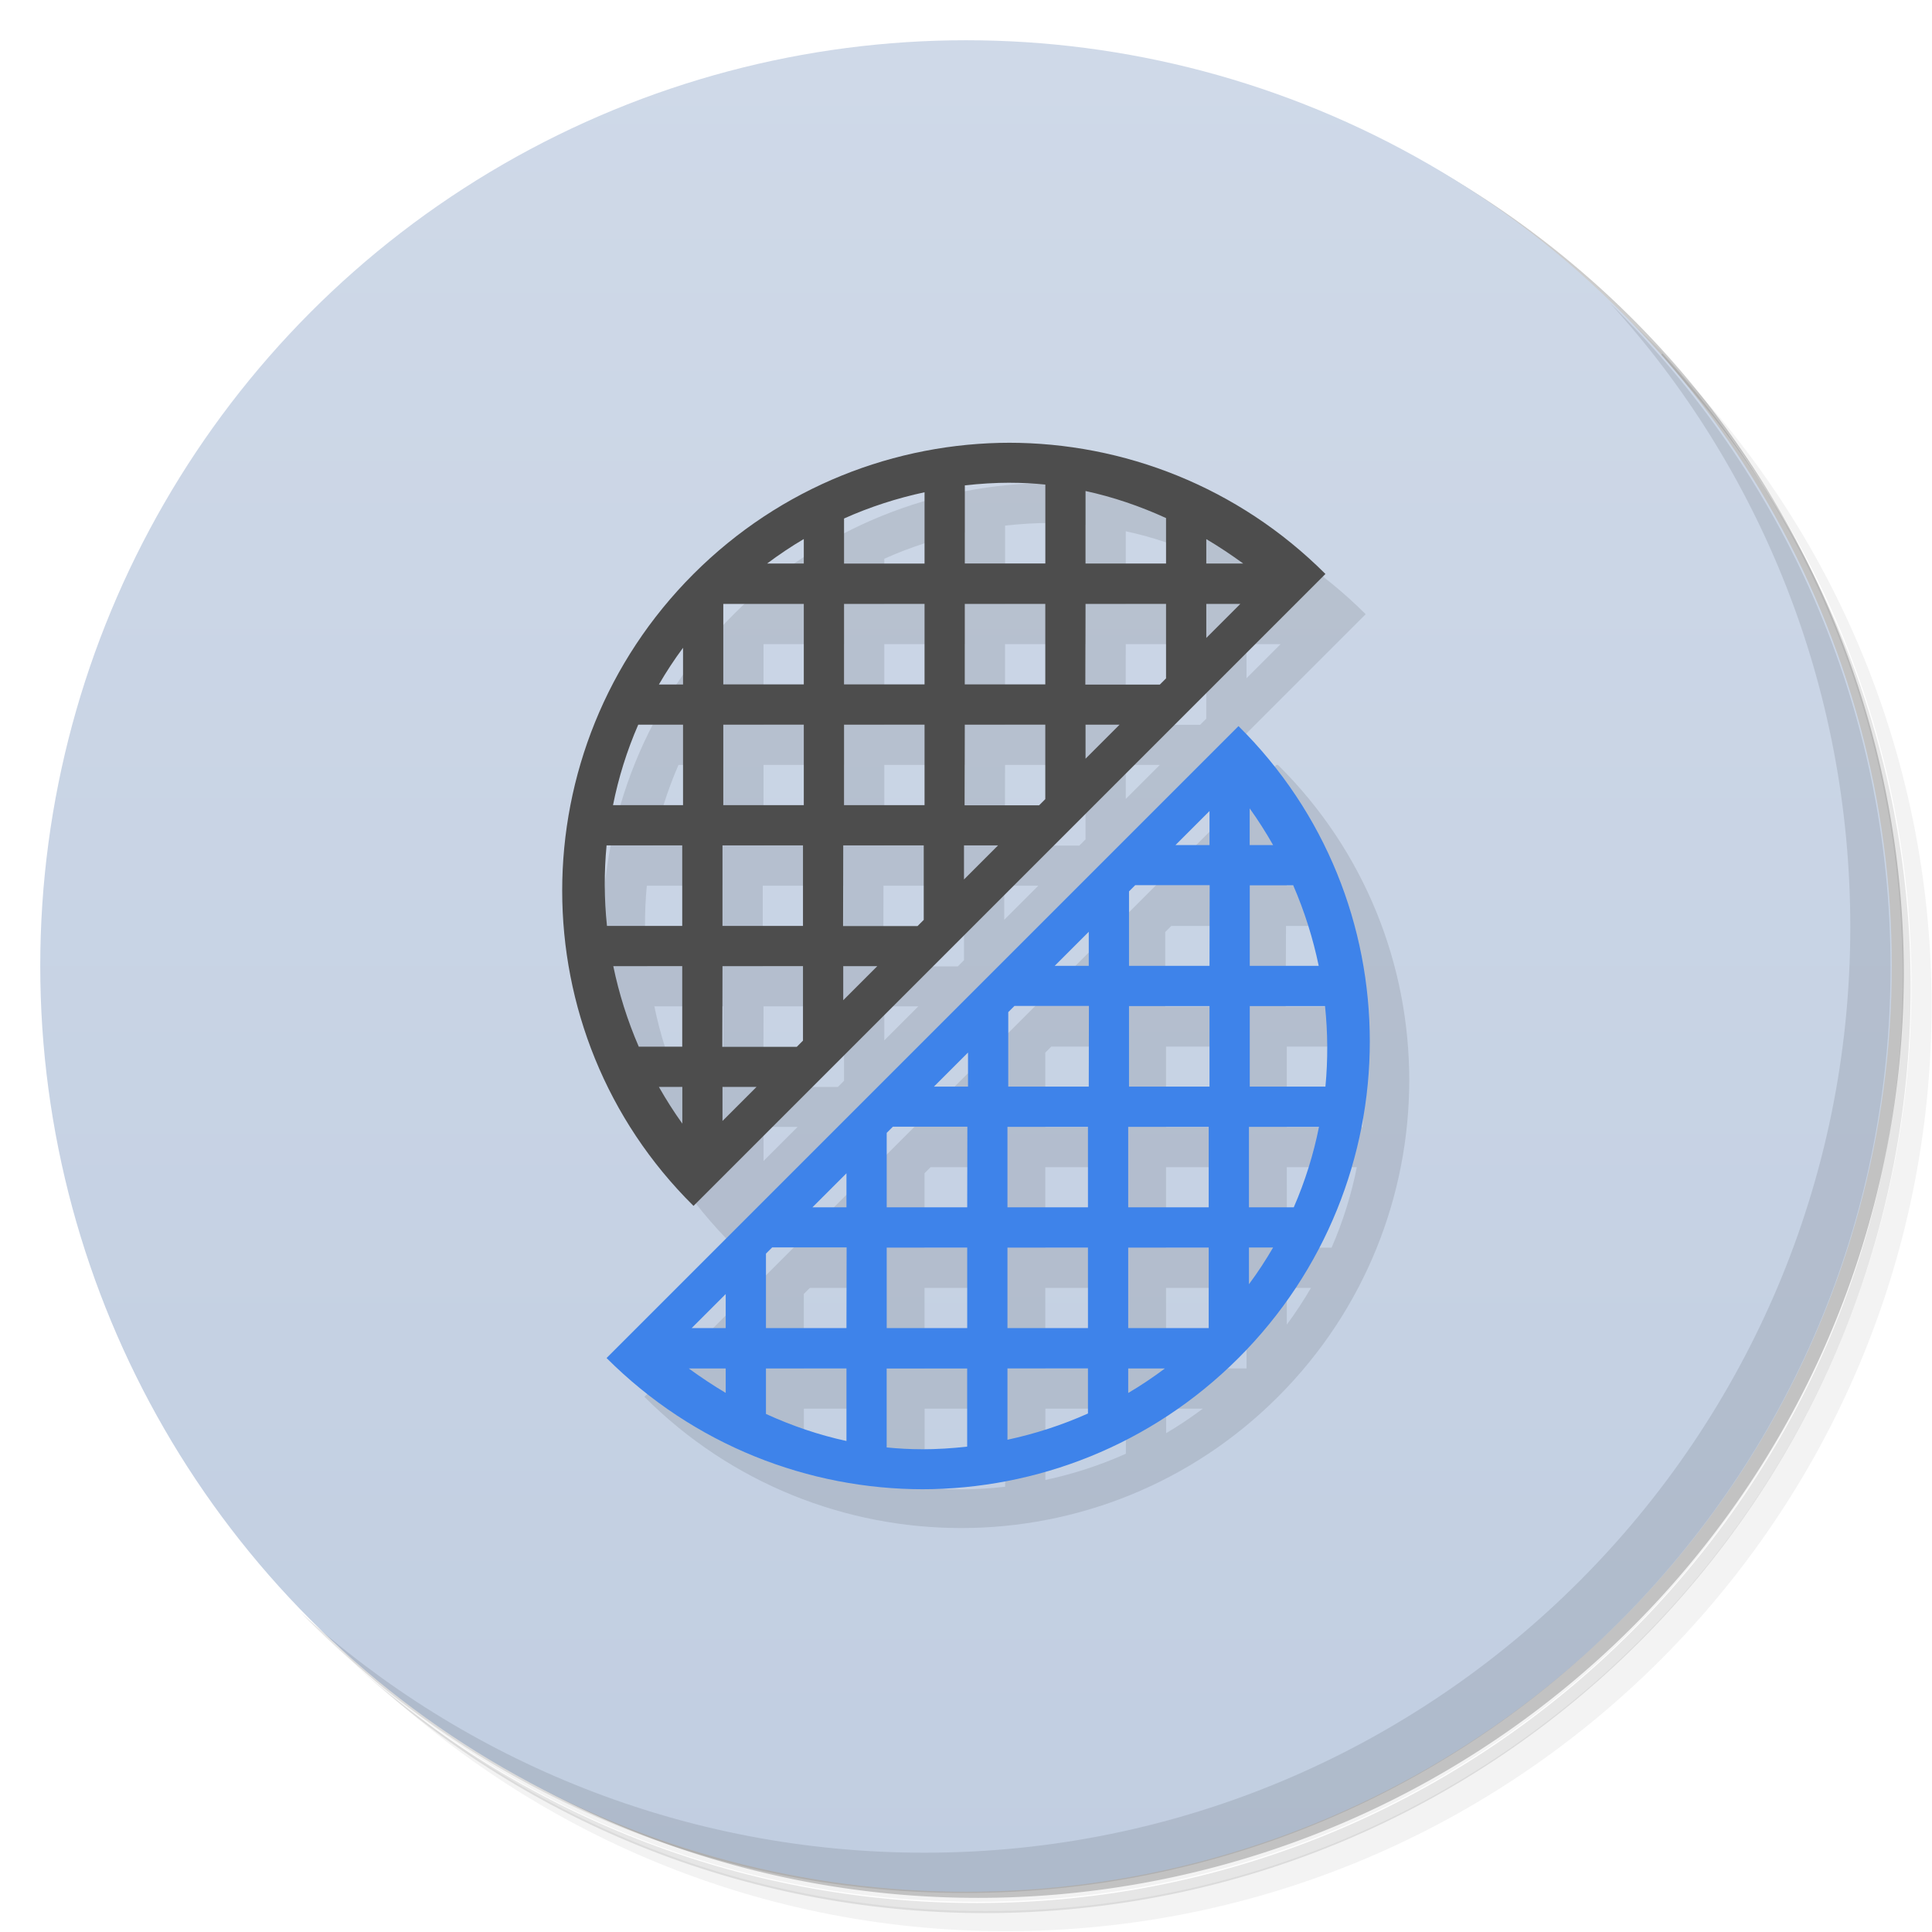 <svg version="1.1" viewBox="0 0 48 48" xmlns="http://www.w3.org/2000/svg">
 <defs>
  <linearGradient id="bg" x2="0" y1="1" y2="47" gradientUnits="userSpaceOnUse">
   <stop style="stop-color:#cfd9e8" offset="0"/>
   <stop style="stop-color:#c1cee1" offset="1"/>
  </linearGradient>
 </defs>
 <path d="m36.3 5c5.86 4.06 9.69 10.8 9.69 18.5 0 12.4-10.1 22.5-22.5 22.5-7.67 0-14.4-3.83-18.5-9.69 1.04 1.82 2.31 3.5 3.78 4.97 4.08 3.71 9.51 5.97 15.5 5.97 12.7 0 23-10.3 23-23 0-5.95-2.26-11.4-5.97-15.5-1.47-1.48-3.15-2.74-4.97-3.78zm4.97 3.78c3.85 4.11 6.22 9.64 6.22 15.7 0 12.7-10.3 23-23 23-6.08 0-11.6-2.36-15.7-6.22 4.16 4.14 9.88 6.72 16.2 6.72 12.7 0 23-10.3 23-23 0-6.34-2.58-12.1-6.72-16.2z" style="opacity:.05"/>
 <path d="m41.3 8.78c3.71 4.08 5.97 9.51 5.97 15.5 0 12.7-10.3 23-23 23-5.95 0-11.4-2.26-15.5-5.97 4.11 3.85 9.64 6.22 15.7 6.22 12.7 0 23-10.3 23-23 0-6.08-2.36-11.6-6.22-15.7z" style="opacity:.1"/>
 <path d="m31.2 2.38c8.62 3.15 14.8 11.4 14.8 21.1 0 12.4-10.1 22.5-22.5 22.5-9.71 0-18-6.14-21.1-14.8a23 23 0 0 0 44.9-7 23 23 0 0 0-16-21.9z" style="opacity:.2"/>
 <circle cx="24" cy="24" r="23" style="fill:url(#bg)"/>
 <path d="m40 7.53c3.71 4.08 5.97 9.51 5.97 15.5 0 12.7-10.3 23-23 23-5.95 0-11.4-2.26-15.5-5.97 4.18 4.29 10 6.97 16.5 6.97 12.7 0 23-10.3 23-23 0-6.46-2.68-12.3-6.97-16.5z" style="opacity:.1"/>
 <path d="m26.1 12c-2.85 0-5.7 1.09-7.87 3.26-4.35 4.35-4.35 11.4 0 15.7l15.7-15.7c-2.17-2.17-5.02-3.26-7.87-3.26zm0 0.994c0.292 0 0.582 0.016 0.871 0.045v1.96h-2v-1.94c0.375-0.042 0.752-0.066 1.13-0.066zm1.87 0.205c0.683 0.148 1.35 0.375 2 0.672v1.13h-2zm-4 0.023v1.78h-2v-1.12c0.647-0.29 1.32-0.506 2-0.652zm-3 1.17v0.609h-0.912c0.296-0.221 0.599-0.425 0.912-0.609zm10 2e-3c0.313 0.185 0.619 0.39 0.918 0.607h-0.918zm-12 1.61h2v2h-2zm3 0h2v2h-2zm3 0h2v2h-2zm3 0h2v1.85l-0.154 0.154h-1.85zm3 0h0.846l-0.846 0.846zm-13 1.09v0.912h-0.6c0.182-0.312 0.38-0.617 0.6-0.912zm-1.11 1.91h1.11v2h-1.74c0.136-0.682 0.344-1.35 0.627-2zm2.11 0h2v2h-2zm3 0h2v2h-2zm3 0h2v1.85l-0.154 0.154h-1.85zm3 0h0.846l-0.846 0.846zm3.74 0-15.7 15.7c2.17 2.17 5.02 3.26 7.87 3.26s5.7-1.09 7.87-3.26c4.35-4.35 4.35-11.4 0-15.7zm0.26 2.09c0.212 0.296 0.405 0.601 0.582 0.912h-0.582zm-1 0.066v0.846h-0.846zm-14.9 0.846h1.88v2h-1.87c-0.07-0.665-0.073-1.34-0.01-2zm2.88 0h2v2h-2zm3 0h2v1.85l-0.154 0.154h-1.85zm3 0h0.846l-0.846 0.846zm4.15 1h1.85v2h-2v-1.85zm2.85 0h1.08c0.281 0.649 0.492 1.32 0.633 2h-1.72zm-4 1.15v0.846h-0.846zm-11.7 0.846h1.72v2h-1.08c-0.281-0.649-0.492-1.32-0.633-2zm2.72 0h2v1.85l-0.154 0.154h-1.85zm3 0h0.846l-0.846 0.846zm4.15 1h1.85v2h-2v-1.85zm2.85 0h2v2h-2zm3 0h1.87c0.07 0.665 0.073 1.34 0.01 2h-1.88zm-7 1.15v0.846h-0.846zm-7.58 0.846h0.582v0.912c-0.212-0.296-0.405-0.601-0.582-0.912zm1.58 0h0.846l-0.846 0.846zm4.15 1h1.85v2h-2v-1.85zm2.85 0h2v2h-2zm3 0h2v2h-2zm3 0h1.74c-0.136 0.682-0.344 1.35-0.627 2h-1.11zm-10 1.15v0.846h-0.846zm-1.85 1.85h1.85v2h-2v-1.85zm2.85 0h2v2h-2zm3 0h2v2h-2zm3 0h2v2h-2zm3 0h0.6c-0.182 0.312-0.38 0.617-0.6 0.912zm-13 1.15v0.846h-0.846zm-0.918 1.85h0.918v0.607c-0.313-0.185-0.619-0.39-0.918-0.607zm1.92 0h2v1.8c-0.683-0.148-1.35-0.375-2-0.672zm3 0h2v1.94c-0.375 0.042-0.752 0.066-1.13 0.066-0.292 0-0.582-0.016-0.871-0.045zm3 0h2v1.12c-0.647 0.29-1.32 0.506-2 0.652zm3 0h0.912c-0.296 0.221-0.599 0.425-0.912 0.609z" style="opacity:.1"/>
 <path d="m25.1 11c-2.85 0-5.7 1.09-7.87 3.26-4.35 4.35-4.35 11.4 0 15.7l15.7-15.7c-2.17-2.17-5.02-3.26-7.87-3.26zm0 0.994c0.292 0 0.582 0.016 0.871 0.045v1.96h-2v-1.94c0.375-0.042 0.752-0.066 1.13-0.066zm1.87 0.205c0.683 0.148 1.35 0.375 2 0.672v1.13h-2zm-4 0.023v1.78h-2v-1.12c0.647-0.29 1.32-0.506 2-0.652zm-3 1.17v0.609h-0.912c0.296-0.221 0.599-0.425 0.912-0.609zm10 2e-3c0.313 0.185 0.619 0.39 0.918 0.607h-0.918zm-12 1.61h2v2h-2zm3 0h2v2h-2zm3 0h2v2h-2zm3 0h2v1.85l-0.154 0.154h-1.85zm3 0h0.846l-0.846 0.846zm-13 1.09v0.912h-0.6c0.182-0.312 0.38-0.617 0.6-0.912zm-1.11 1.91h1.11v2h-1.74c0.136-0.682 0.344-1.35 0.627-2zm2.11 0h2v2h-2zm3 0h2v2h-2zm3 0h2v1.85l-0.154 0.154h-1.85zm3 0h0.846l-0.846 0.846zm-11.9 3h1.88v2h-1.87c-0.07-0.665-0.073-1.34-0.01-2zm2.88 0h2v2h-2zm3 0h2v1.85l-0.154 0.154h-1.85zm3 0h0.846l-0.846 0.846zm-8.72 3h1.72v2h-1.08c-0.281-0.649-0.492-1.32-0.633-2zm2.72 0h2v1.85l-0.154 0.154h-1.85zm3 0h0.846l-0.846 0.846zm-4.58 3h0.582v0.912c-0.212-0.296-0.405-0.601-0.582-0.912zm1.58 0h0.846l-0.846 0.846z" style="fill:#4d4d4d"/>
 <path d="m22.9 37c2.85 0 5.7-1.09 7.87-3.26 4.35-4.35 4.35-11.4 0-15.7l-15.7 15.7c2.17 2.17 5.02 3.26 7.87 3.26zm0-0.994c-0.292 0-0.582-0.016-0.871-0.045v-1.96h2v1.94c-0.375 0.042-0.752 0.066-1.13 0.066zm-1.87-0.205c-0.683-0.148-1.35-0.375-2-0.672v-1.13h2zm4-0.023v-1.78h2v1.12c-0.647 0.29-1.32 0.506-2 0.652zm3-1.17v-0.609h0.912c-0.296 0.221-0.599 0.425-0.912 0.609zm-10-2e-3c-0.313-0.185-0.619-0.39-0.918-0.607h0.918zm12-1.61h-2v-2h2zm-3 0h-2v-2h2zm-3 0h-2v-2h2zm-3 0h-2v-1.85l0.154-0.154h1.85zm-3 0h-0.846l0.846-0.846zm13-1.09v-0.912h0.6c-0.182 0.312-0.38 0.617-0.6 0.912zm1.11-1.91h-1.11v-2h1.74c-0.136 0.682-0.344 1.35-0.627 2zm-2.11 0h-2v-2h2zm-3 0h-2v-2h2zm-3 0h-2v-1.85l0.154-0.154h1.85zm-3 0h-0.846l0.846-0.846zm11.9-3h-1.88v-2h1.87c0.07 0.665 0.073 1.34 0.01 2zm-2.88 0h-2v-2h2zm-3 0h-2v-1.85l0.154-0.154h1.85zm-3 0h-0.846l0.846-0.846zm8.72-3h-1.72v-2h1.08c0.281 0.649 0.492 1.32 0.633 2zm-2.72 0h-2v-1.85l0.154-0.154h1.85zm-3 0h-0.846l0.846-0.846zm4.58-3h-0.582v-0.912c0.212 0.296 0.405 0.601 0.582 0.912zm-1.58 0h-0.846l0.846-0.846z" style="fill:#3e83ea"/>
</svg>
